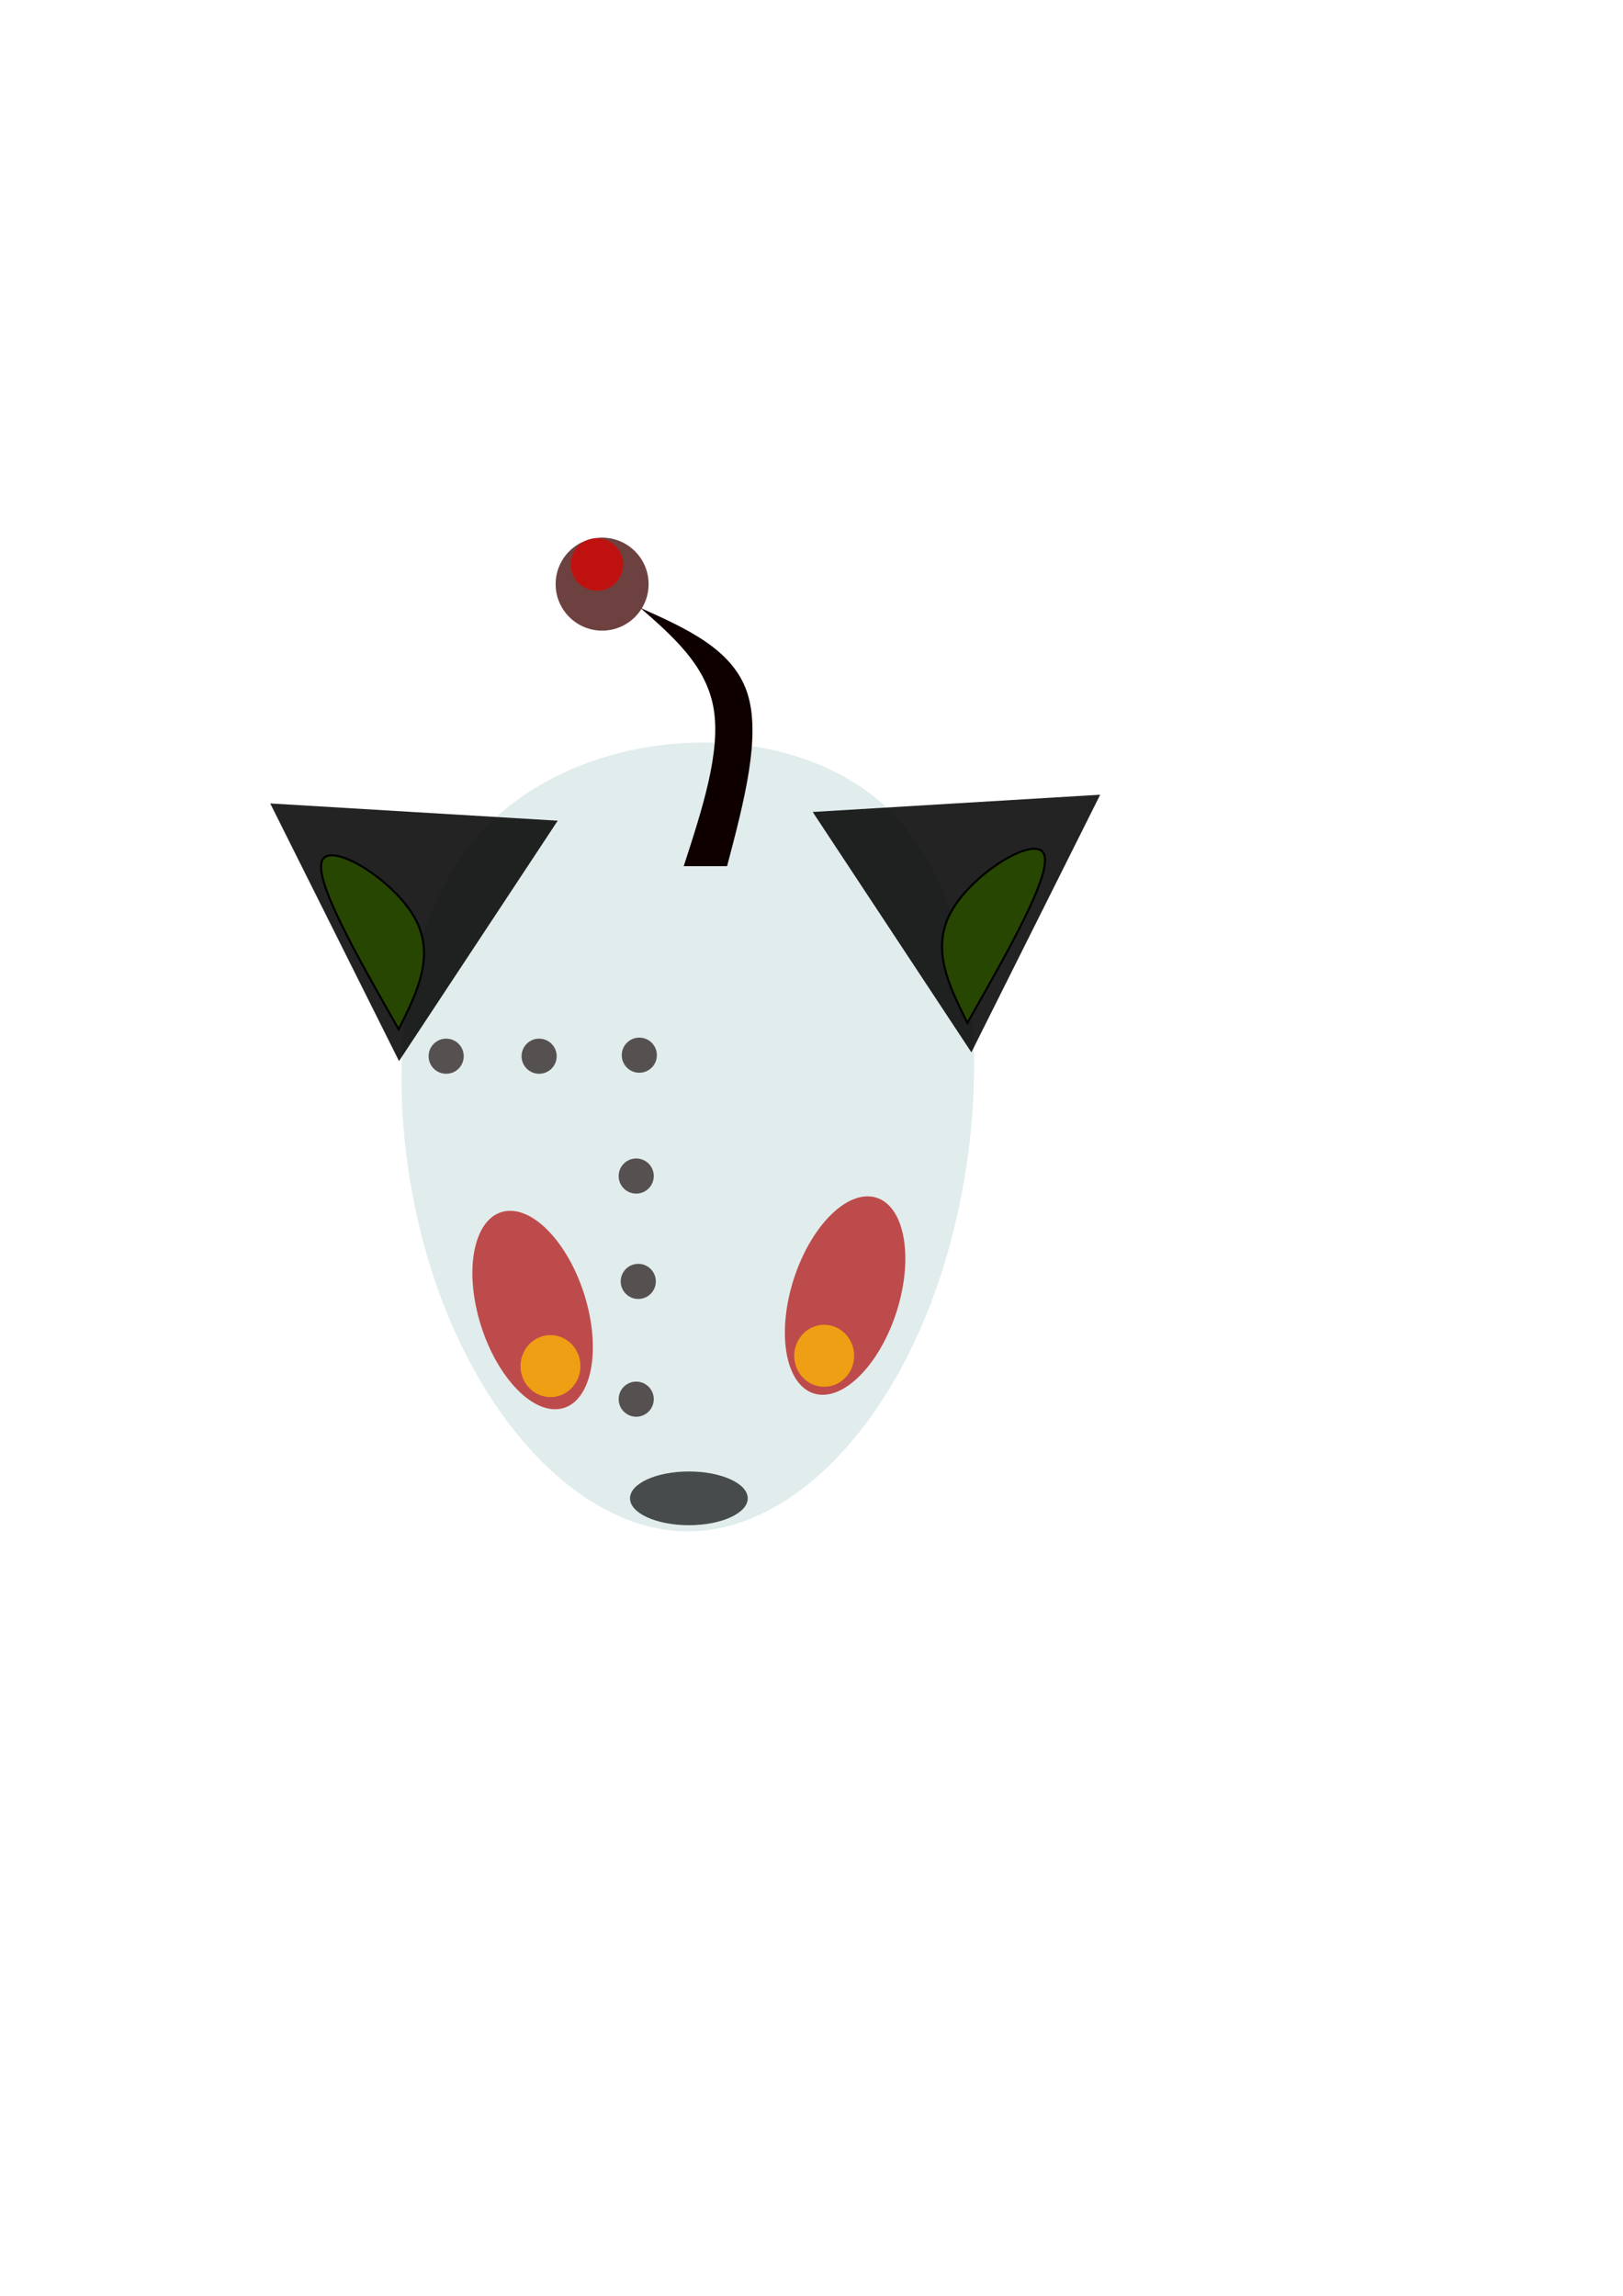 <?xml version="1.0" encoding="UTF-8" standalone="no"?>
<!-- Created with Inkscape (http://www.inkscape.org/) -->

<svg
   xmlns:dc="http://purl.org/dc/elements/1.1/"
   xmlns:cc="http://creativecommons.org/ns#"
   xmlns:rdf="http://www.w3.org/1999/02/22-rdf-syntax-ns#"
   xmlns:svg="http://www.w3.org/2000/svg"
   xmlns="http://www.w3.org/2000/svg"
   xmlns:sodipodi="http://sodipodi.sourceforge.net/DTD/sodipodi-0.dtd"
   xmlns:inkscape="http://www.inkscape.org/namespaces/inkscape"
   width="210mm"
   height="297mm"
   viewBox="0 0 210 297"
   version="1.1"
   id="svg6032"
   inkscape:version="0.92.2 (5c3e80d, 2017-08-06)"
   sodipodi:docname="doggo.svg">
  <defs
     id="defs6026">
    <inkscape:path-effect
       effect="bspline"
       id="path-effect6673"
       is_visible="true"
       weight="33.333"
       steps="2"
       helper_size="0"
       apply_no_weight="true"
       apply_with_weight="true"
       only_selected="false" />
    <inkscape:path-effect
       effect="bspline"
       id="path-effect6630"
       is_visible="true"
       weight="33.333"
       steps="2"
       helper_size="0"
       apply_no_weight="true"
       apply_with_weight="true"
       only_selected="false" />
    <inkscape:path-effect
       effect="bspline"
       id="path-effect6040"
       is_visible="true"
       weight="33.333"
       steps="2"
       helper_size="0"
       apply_no_weight="true"
       apply_with_weight="true"
       only_selected="false" />
    <inkscape:path-effect
       effect="bspline"
       id="path-effect6036"
       is_visible="true"
       weight="33.333"
       steps="2"
       helper_size="0"
       apply_no_weight="true"
       apply_with_weight="true"
       only_selected="false" />
    <inkscape:path-effect
       effect="bspline"
       id="path-effect6630-4"
       is_visible="true"
       weight="33.333"
       steps="2"
       helper_size="0"
       apply_no_weight="true"
       apply_with_weight="true"
       only_selected="false" />
  </defs>
  <sodipodi:namedview
     id="base"
     pagecolor="#ffffff"
     bordercolor="#666666"
     borderopacity="1.0"
     inkscape:pageopacity="0.0"
     inkscape:pageshadow="2"
     inkscape:zoom="0.98994949"
     inkscape:cx="139.63209"
     inkscape:cy="596.44338"
     inkscape:document-units="mm"
     inkscape:current-layer="layer1"
     showgrid="false"
     inkscape:window-width="1920"
     inkscape:window-height="1051"
     inkscape:window-x="-9"
     inkscape:window-y="-9"
     inkscape:window-maximized="1" />
  <g
     inkscape:label="Layer 1"
     inkscape:groupmode="layer"
     id="layer1">
    <path
       style="fill:#e1ecec;stroke:#000000;stroke-width:0.265px;stroke-linecap:butt;stroke-linejoin:miter;stroke-opacity:0;fill-opacity:1"
       d="m 62.808,107.06 c -13.096,13.542 -13.096,39.199 -6.548,58.577 6.548,19.377 19.644,32.473 32.741,32.473 13.096,-1.3e-4 26.193,-13.096 32.741,-33.186 6.548,-20.089 6.548,-47.173 -6.548,-60.002 -13.096,-12.829 -39.289,-11.403 -52.385,2.138 z"
       id="path6038"
       inkscape:connector-curvature="0"
       inkscape:path-effect="#path-effect6040"
       inkscape:original-d="m 49.712131,94.944236 c 2.64e-4,25.657614 2.64e-4,51.315484 0,76.973624 13.096607,13.09608 26.192678,26.19215 39.288621,39.28862 13.096468,-13.09647 26.192678,-26.19268 39.288618,-39.28862 2.7e-4,-27.08303 2.7e-4,-54.16689 0,-81.249936 -26.19189,1.425159 -52.384561,2.85061 -78.577239,4.276312 z" />
    <ellipse
       style="fill:#ae0000;fill-opacity:0.682;stroke:#000000;stroke-width:0.25;stroke-opacity:0"
       id="path6588"
       cx="30.502"
       cy="173.819"
       rx="7.229"
       ry="13.164"
       transform="matrix(1,0,0.221,0.975,0,0)" />
    <ellipse
       style="fill:#ae0000;fill-opacity:0.682;stroke:#000000;stroke-width:0.25;stroke-opacity:0"
       id="path6588-4"
       cx="-147.339"
       cy="171.9"
       rx="7.229"
       ry="13.164"
       transform="matrix(-1,0,-0.221,0.975,0,0)" />
    <ellipse
       style="fill:#000000;fill-opacity:0.682;stroke:#000000;stroke-width:0.265;stroke-opacity:0"
       id="path6605"
       cx="89.134"
       cy="193.834"
       rx="7.617"
       ry="3.475" />
    <path
       sodipodi:type="star"
       style="fill:#000000;fill-opacity:0.861;stroke:#000000;stroke-width:0.265;stroke-opacity:0"
       id="path6609"
       sodipodi:sides="3"
       sodipodi:cx="52.919363"
       sodipodi:cy="115.79126"
       sodipodi:r1="21.514782"
       sodipodi:r2="10.757391"
       sodipodi:arg1="-0.46364761"
       sodipodi:arg2="0.58354994"
       inkscape:flatsided="false"
       inkscape:rounded="0"
       inkscape:randomized="0"
       d="m 72.163,106.17 -10.266,15.549 -10.266,15.549 -8.333,-16.665 -8.333,-16.665 18.599,1.116 z"
       inkscape:transform-center-x="-0.6445312"
       inkscape:transform-center-y="4.8108498" />
    <path
       sodipodi:type="star"
       style="fill:#000000;fill-opacity:0.861;stroke:#000000;stroke-width:0.265;stroke-opacity:0"
       id="path6609-6"
       sodipodi:sides="3"
       sodipodi:cx="-124.39825"
       sodipodi:cy="114.66302"
       sodipodi:r1="21.514782"
       sodipodi:r2="10.757391"
       sodipodi:arg1="-0.46364761"
       sodipodi:arg2="0.58354994"
       inkscape:flatsided="false"
       inkscape:rounded="0"
       inkscape:randomized="0"
       d="m -105.155,105.041 -10.266,15.549 -10.266,15.549 -8.333,-16.665 -8.333,-16.665 18.599,1.116 z"
       inkscape:transform-center-x="0.64453115"
       inkscape:transform-center-y="4.8108498"
       transform="scale(-1,1)" />
    <path
       style="fill:#274800;fill-opacity:0.945;stroke:#000000;stroke-width:0.265px;stroke-linecap:butt;stroke-linejoin:miter;stroke-opacity:1"
       d="m 41.707,111.274 c 1.203,-2.405 9.148,2.526 11.917,7.397 2.77,4.871 0.364,9.682 -2.041,14.493 -5.539,-9.742 -11.079,-19.485 -9.876,-21.89 z"
       id="path6628"
       inkscape:connector-curvature="0"
       inkscape:path-effect="#path-effect6630"
       inkscape:original-d="m 34.965019,103.93683 c 7.945027,4.93121 15.889782,9.86267 23.834276,14.7944 -2.405086,4.81043 -7.216277,14.43255 -7.216277,14.43255 0,0 -11.078399,-19.48489 -16.617999,-29.22695 z"
       sodipodi:nodetypes="cccc" />
    <path
       style="fill:#274800;fill-opacity:0.945;stroke:#000000;stroke-width:0.265px;stroke-linecap:butt;stroke-linejoin:miter;stroke-opacity:1"
       d="m 135.049,110.432 c -1.203,-2.405 -9.148,2.526 -11.917,7.397 -2.77,4.871 -0.364,9.682 2.041,14.493 5.539,-9.742 11.079,-19.485 9.876,-21.89 z"
       id="path6628-3"
       inkscape:connector-curvature="0"
       inkscape:path-effect="#path-effect6630-4"
       inkscape:original-d="m 141.79094,103.09509 c -7.94503,4.93121 -15.88978,9.86267 -23.83428,14.7944 2.40509,4.81043 7.21628,14.43255 7.21628,14.43255 0,0 11.0784,-19.48489 16.618,-29.22695 z"
       sodipodi:nodetypes="cccc" />
    <ellipse
       style="fill:#ffba00;fill-opacity:0.751;stroke:#000000;stroke-width:0.265;stroke-opacity:0"
       id="path6650"
       cx="71.227"
       cy="176.729"
       rx="3.875"
       ry="4.009" />
    <ellipse
       style="fill:#ffba00;fill-opacity:0.751;stroke:#000000;stroke-width:0.265;stroke-opacity:0"
       id="path6650-5"
       cx="106.641"
       cy="175.392"
       rx="3.875"
       ry="4.009" />
    <circle
       style="fill:#3e0300;fill-opacity:0.751;stroke:#000000;stroke-width:0.265;stroke-opacity:0"
       id="path6667"
       cx="77.909"
       cy="75.567"
       r="6.014" />
    <path
       style="fill:#0f0000;fill-opacity:1;stroke:#000000;stroke-width:0.265px;stroke-linecap:butt;stroke-linejoin:miter;stroke-opacity:0"
       d="m 82.854,78.641 c 5.969,2.673 11.938,5.345 13.809,10.913 1.871,5.568 -0.356,14.032 -2.584,22.495 0,0 -5.613,0 -5.613,0 2.405,-7.394 4.811,-14.789 3.875,-20.357 -0.935,-5.568 -5.212,-9.31 -9.488,-13.052 z"
       id="path6671"
       inkscape:connector-curvature="0"
       inkscape:path-effect="#path-effect6673"
       inkscape:original-d="m 82.853554,78.640795 c 0,0 11.938293,5.345121 17.907056,8.018084 -2.226985,8.463281 -6.681738,25.390601 -6.681738,25.390601 h -5.612659 c 0,0 4.811116,-14.789173 7.216277,-22.183365 -4.276048,-3.742039 -12.828936,-11.22532 -12.828936,-11.22532 z"
       sodipodi:nodetypes="cccccc" />
    <circle
       style="fill:#0f0000;fill-opacity:0.657;stroke:#000000;stroke-width:0.265;stroke-opacity:0"
       id="path6675"
       cx="82.72"
       cy="136.505"
       r="2.272" />
    <circle
       style="fill:#0f0000;fill-opacity:0.657;stroke:#000000;stroke-width:0.265;stroke-opacity:0"
       id="path6675-5"
       cx="82.319"
       cy="152.14"
       r="2.272" />
    <circle
       style="fill:#0f0000;fill-opacity:0.657;stroke:#000000;stroke-width:0.265;stroke-opacity:0"
       id="path6675-8"
       cx="82.586"
       cy="165.771"
       r="2.272" />
    <circle
       style="fill:#0f0000;fill-opacity:0.657;stroke:#000000;stroke-width:0.265;stroke-opacity:0"
       id="path6675-7"
       cx="82.319"
       cy="181.005"
       r="2.272" />
    <circle
       style="fill:#0f0000;fill-opacity:0.657;stroke:#000000;stroke-width:0.265;stroke-opacity:0"
       id="path6675-80"
       cx="69.757"
       cy="136.638"
       r="2.272" />
    <circle
       style="fill:#0f0000;fill-opacity:0.657;stroke:#000000;stroke-width:0.265;stroke-opacity:0"
       id="path6675-70"
       cx="57.73"
       cy="136.638"
       r="2.272" />
    <circle
       style="fill:#da0300;fill-opacity:0.751;stroke:#000000;stroke-width:0.15;stroke-opacity:0"
       id="path6667-5"
       cx="77.241"
       cy="73.028"
       r="3.398" />
  </g>
</svg>
